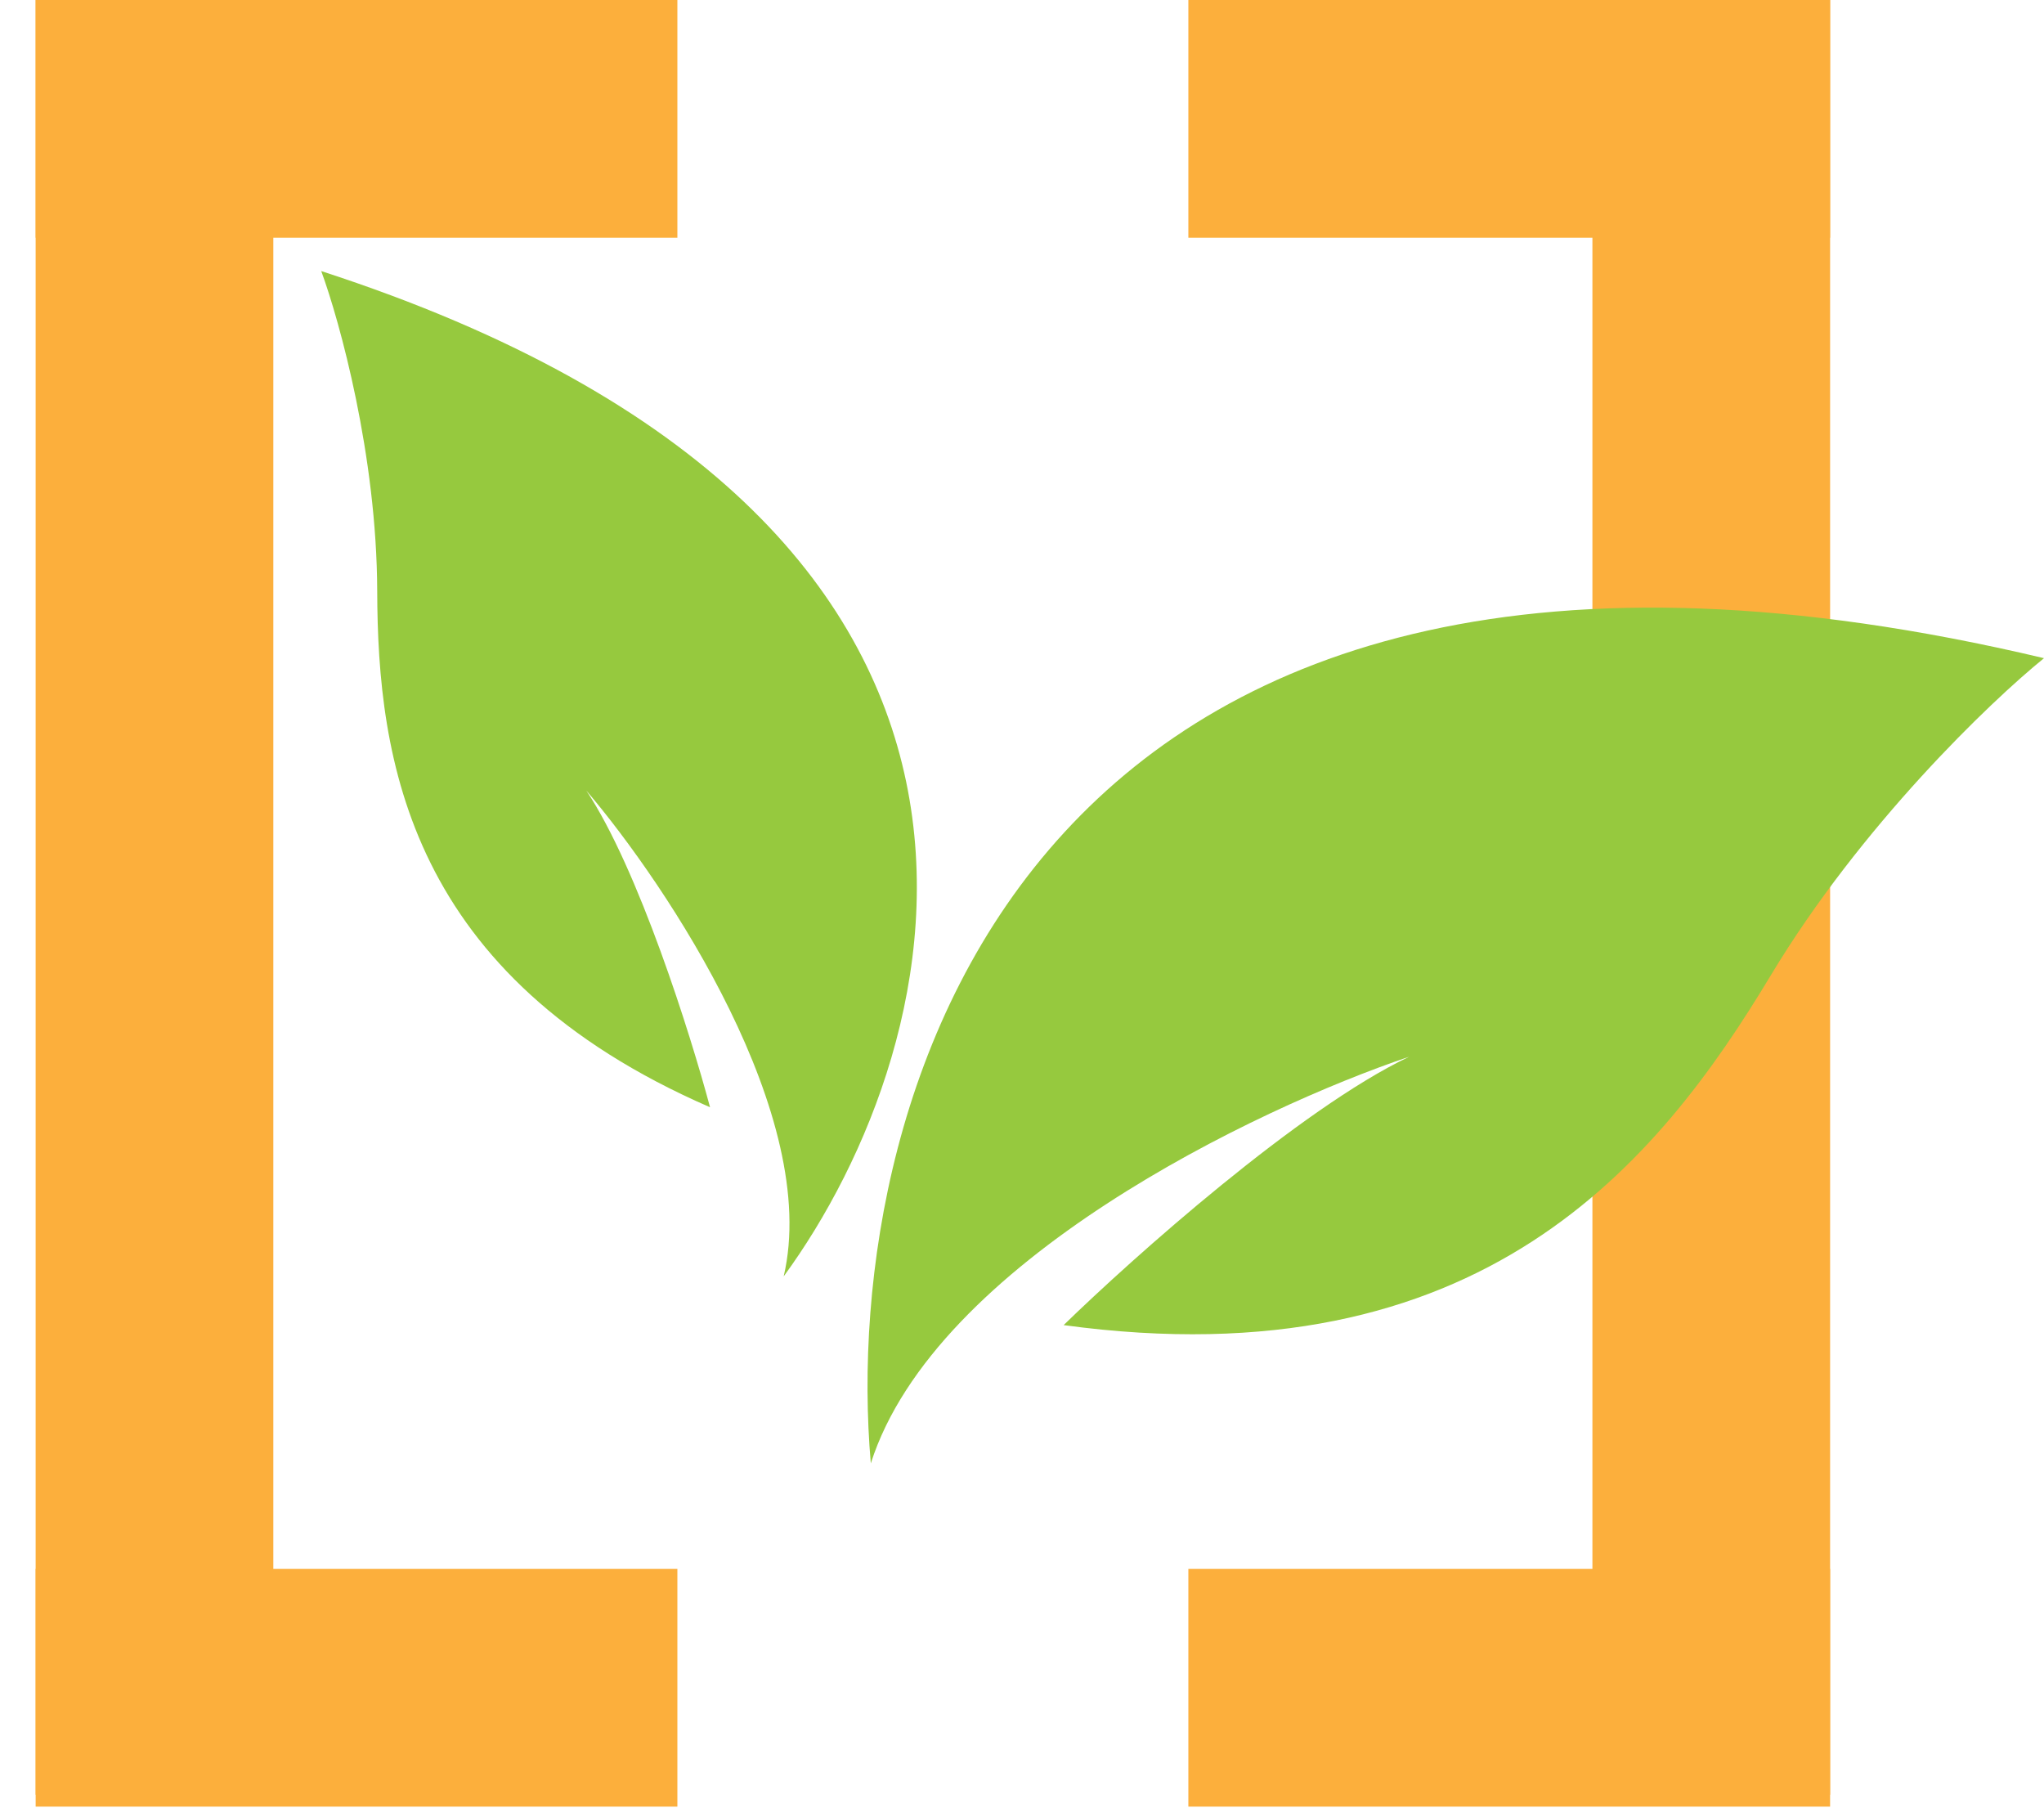 <svg width="153" height="136" viewBox="0 0 153 136" fill="none" xmlns="http://www.w3.org/2000/svg">
<rect width="48.035" height="17.791" transform="matrix(-1 0 0 1 136.988 0)" fill="#FCAF3C"/>
<rect width="48.035" height="17.791" transform="matrix(-1 0 0 1 136.988 117.419)" fill="#FCAF3C"/>
<rect width="134.32" height="17.791" transform="matrix(4.37114e-08 1 1 -4.37114e-08 119.198 0)" fill="#FCAF3C"/>
<rect x="2.669" width="48.035" height="17.791" fill="#FCAF3C"/>
<rect x="2.669" y="117.419" width="48.035" height="17.791" fill="#FCAF3C"/>
<rect x="20.459" width="134.32" height="17.791" transform="rotate(90 20.459 0)" fill="#FCAF3C"/>
<path d="M153 49.259C76.972 31.241 62.777 81.926 65.183 109.521C69.996 94.425 94.053 82.941 105.48 79.086C97.3 82.981 84.829 94.1 79.616 99.173C110.894 103.434 124.127 86.999 132.547 72.999C139.284 61.798 148.99 52.505 153 49.259Z" fill="#96C93E"/>
<path d="M24.046 20.288C82.021 39.096 71.279 78.283 58.661 95.526C61.469 83.618 49.982 66.323 43.887 59.165C47.797 65.039 51.691 77.414 53.149 82.868C30.555 73.05 28.274 56.858 28.235 44.217C28.204 34.104 25.429 24.051 24.046 20.288Z" fill="#96C93E"/>
</svg>
